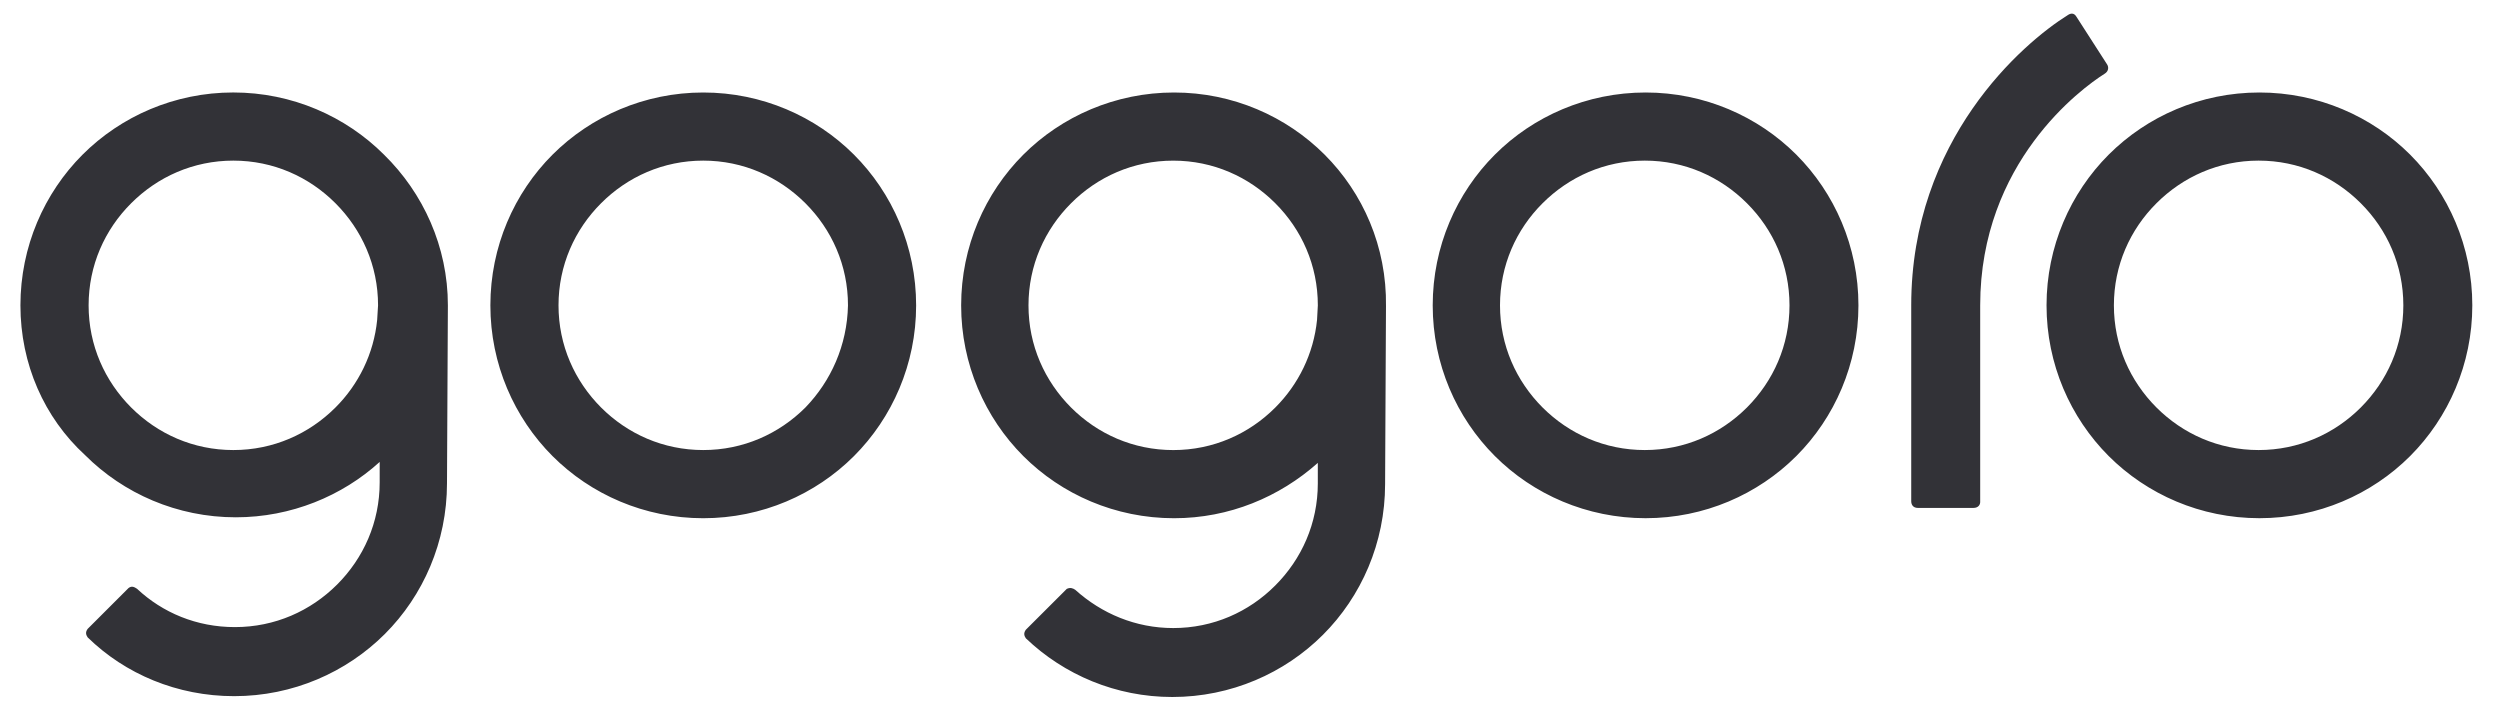<?xml version="1.0" encoding="utf-8"?>
<!-- Generator: Adobe Illustrator 16.0.4, SVG Export Plug-In . SVG Version: 6.00 Build 0)  -->
<!DOCTYPE svg PUBLIC "-//W3C//DTD SVG 1.1//EN" "http://www.w3.org/Graphics/SVG/1.1/DTD/svg11.dtd">
<svg version="1.1" id="Layer_1" xmlns="http://www.w3.org/2000/svg" xmlns:xlink="http://www.w3.org/1999/xlink" x="0px" y="0px"
	 width="104px" height="30px" viewBox="0 -0.786 104 30" enable-background="new 0 -0.786 104 30" xml:space="preserve">
<path fill="#323237" d="M99.979,11.917c0-1.664-0.67-3.151-1.77-4.248c-1.1-1.1-2.584-1.773-4.252-1.773
	c-1.662,0-3.15,0.675-4.248,1.773c-1.1,1.097-1.771,2.584-1.771,4.248s0.672,3.148,1.771,4.249c1.098,1.098,2.586,1.77,4.248,1.77
	c1.668,0,3.152-0.672,4.252-1.77C99.307,15.066,99.979,13.581,99.979,11.917 M102.848,11.917c0,2.443-0.992,4.673-2.586,6.269
	c-1.594,1.595-3.826,2.585-6.27,2.585c-2.445,0-4.674-0.99-6.27-2.585c-1.594-1.596-2.586-3.824-2.586-6.269
	c0-2.445,0.992-4.674,2.586-6.27c1.596-1.595,3.824-2.585,6.27-2.585c2.441,0,4.676,0.99,6.27,2.585
	C101.855,7.243,102.848,9.471,102.848,11.917 M33.505,16.166c-1.1,1.098-2.586,1.77-4.25,1.77c-1.663,0-3.152-0.672-4.25-1.77
	c-1.098-1.101-1.771-2.585-1.771-4.249s0.674-3.151,1.771-4.248c1.098-1.1,2.587-1.773,4.25-1.773c1.664,0,3.15,0.675,4.25,1.773
	c1.098,1.097,1.771,2.584,1.771,4.248C35.242,13.581,34.568,15.066,33.505,16.166 M35.525,5.648
	c-1.594-1.594-3.826-2.586-6.27-2.586c-2.444,0-4.674,0.992-6.27,2.586c-1.595,1.595-2.585,3.822-2.585,6.271
	c0,2.442,0.992,4.673,2.585,6.268c1.594,1.595,3.824,2.585,6.27,2.585c2.443,0,4.675-0.99,6.27-2.585
	c1.594-1.595,2.586-3.824,2.586-6.268C38.111,9.471,37.119,7.243,35.525,5.648 M74.443,11.917c0-1.664-0.672-3.151-1.77-4.248
	c-1.1-1.101-2.586-1.773-4.25-1.773c-1.666,0-3.152,0.675-4.252,1.773c-1.1,1.097-1.771,2.584-1.771,4.248s0.672,3.148,1.771,4.249
	c1.1,1.098,2.586,1.77,4.252,1.77c1.664,0,3.15-0.672,4.25-1.77C73.771,15.066,74.443,13.581,74.443,11.917 M77.311,11.917
	c0,2.443-0.99,4.673-2.584,6.269c-1.596,1.595-3.824,2.585-6.27,2.585c-2.441,0-4.676-0.99-6.27-2.585
	c-1.596-1.596-2.586-3.824-2.586-6.269c0-2.445,0.99-4.674,2.586-6.27c1.594-1.595,3.826-2.585,6.27-2.585
	c2.445,0,4.674,0.99,6.27,2.585C76.32,7.243,77.311,9.471,77.311,11.917 M54.822,11.917l-0.033,0.604
	c-0.143,1.417-0.781,2.69-1.736,3.646c-1.096,1.098-2.581,1.77-4.245,1.77c-1.666,0-3.154-0.672-4.252-1.77
	c-1.098-1.101-1.771-2.585-1.771-4.249s0.674-3.151,1.771-4.248c1.098-1.1,2.586-1.773,4.252-1.773c1.664,0,3.149,0.675,4.245,1.773
	C54.15,8.765,54.822,10.253,54.822,11.917L54.822,11.917z M55.105,5.648c-1.594-1.594-3.819-2.586-6.265-2.586
	c-2.441,0-4.676,0.992-6.27,2.586c-1.595,1.595-2.586,3.822-2.586,6.271c0,2.442,0.992,4.673,2.586,6.268
	c1.594,1.595,3.827,2.585,6.27,2.585c2.301,0,4.388-0.885,5.981-2.302v0.852c0,1.663-0.672,3.15-1.771,4.249
	c-1.096,1.1-2.581,1.77-4.245,1.77c-1.562,0-2.979-0.603-4.076-1.592c-0.102-0.069-0.209-0.106-0.352-0.037l-1.702,1.699
	c-0.104,0.145-0.07,0.25,0,0.356c1.594,1.522,3.752,2.442,6.092,2.442c2.443,0,4.673-0.992,6.267-2.586
	c1.596-1.595,2.586-3.824,2.586-6.27c0,0,0.037-7.151,0.037-7.401C57.691,9.471,56.699,7.243,55.105,5.648 M15.727,11.917
	c0-1.664-0.676-3.151-1.772-4.248c-1.099-1.1-2.584-1.773-4.248-1.773S6.555,6.57,5.457,7.669c-1.1,1.097-1.771,2.584-1.771,4.248
	s0.672,3.148,1.771,4.249c1.098,1.098,2.584,1.77,4.25,1.77c1.664,0,3.149-0.672,4.248-1.77c0.957-0.955,1.594-2.229,1.735-3.646
	L15.727,11.917L15.727,11.917z M18.632,11.917c0,0.246-0.037,7.401-0.037,7.401c0,2.442-0.99,4.676-2.585,6.27
	s-3.826,2.586-6.269,2.586c-2.373,0-4.535-0.922-6.094-2.445c-0.07-0.105-0.105-0.213,0-0.354l1.7-1.699
	c0.14-0.106,0.247-0.037,0.354,0.031c1.063,0.996,2.479,1.594,4.07,1.594c1.667,0,3.154-0.672,4.253-1.77
	c1.099-1.099,1.771-2.586,1.771-4.25V18.43c-1.557,1.417-3.684,2.304-5.986,2.304c-2.441,0-4.674-0.991-6.27-2.587
	c-1.698-1.557-2.689-3.787-2.689-6.229c0-2.447,0.991-4.676,2.585-6.271c1.595-1.594,3.826-2.586,6.269-2.586
	c2.445,0,4.676,0.992,6.27,2.586C17.604,7.243,18.632,9.471,18.632,11.917 M87.549,2.284c0.178-0.105,0.178-0.285,0.105-0.393
	l-1.275-1.982c-0.105-0.177-0.248-0.14-0.354-0.07c-1.877,1.168-6.518,5.17-6.518,12.078v8.145c0,0.142,0.072,0.282,0.281,0.282
	h2.303c0.215,0,0.285-0.141,0.285-0.246v-8.183C82.377,5.968,86.592,2.887,87.549,2.284"/>
</svg>

